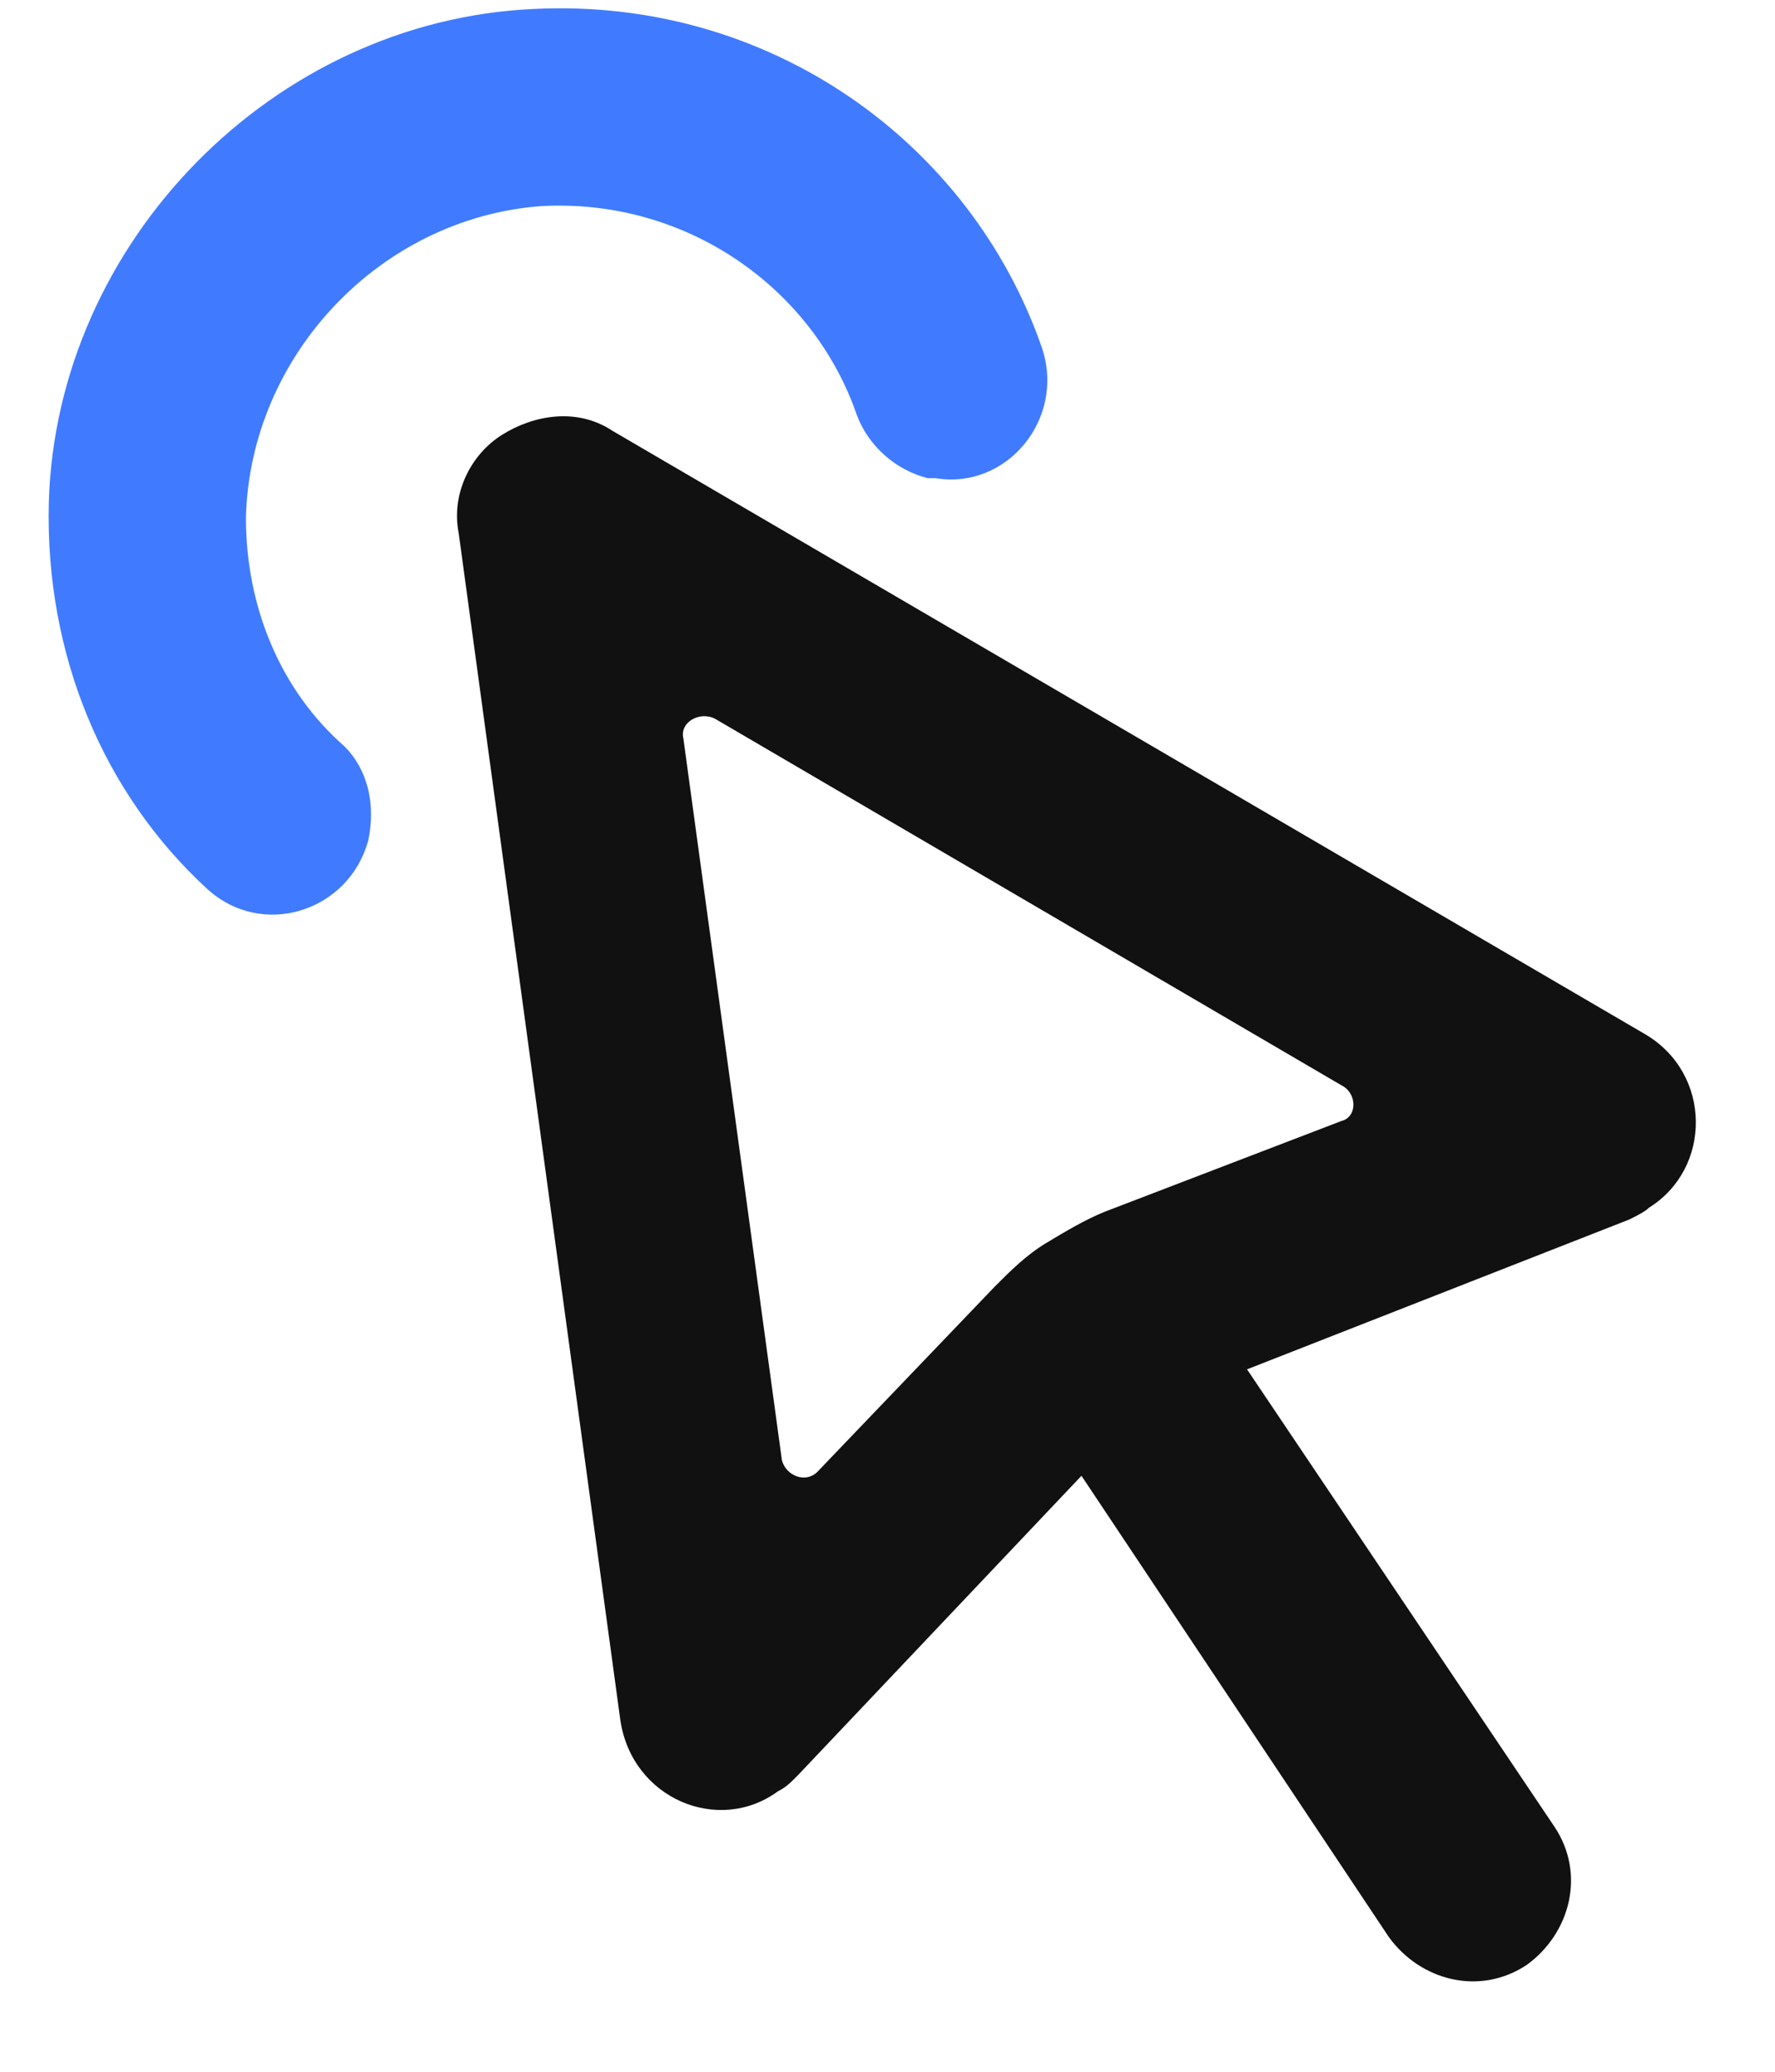<svg width="18" height="21" viewBox="0 0 18 21" fill="none" xmlns="http://www.w3.org/2000/svg">
<path d="M5.411 0.091C2.773 0.21 0.575 2.449 0.495 5.087C0.455 6.646 1.055 8.045 2.094 9.004C2.653 9.523 3.533 9.244 3.733 8.524C3.813 8.164 3.733 7.805 3.493 7.565C2.853 7.005 2.494 6.166 2.494 5.247C2.534 3.608 3.853 2.209 5.491 2.089C6.97 2.009 8.249 2.928 8.689 4.207C8.809 4.527 9.089 4.767 9.408 4.847H9.488C10.208 4.967 10.807 4.247 10.567 3.528C9.848 1.45 7.81 -0.029 5.411 0.091Z" fill="#407BFF"/>
<path d="M16.683 10.483L6.211 4.367C5.851 4.128 5.411 4.207 5.092 4.407C4.772 4.607 4.572 5.007 4.652 5.407L6.291 17.438C6.411 18.237 7.29 18.597 7.889 18.157C7.969 18.117 8.009 18.077 8.089 17.997L10.967 14.959L14.085 19.636C14.405 20.076 15.004 20.235 15.484 19.916C15.923 19.596 16.083 18.996 15.764 18.517L12.646 13.88L16.523 12.361C16.603 12.321 16.683 12.281 16.723 12.241C17.362 11.842 17.362 10.882 16.683 10.483ZM13.605 11.362L11.207 12.281C11.007 12.361 10.807 12.481 10.607 12.601C10.408 12.721 10.248 12.881 10.088 13.041L8.289 14.919C8.169 15.039 7.969 14.959 7.929 14.8L6.93 7.485C6.89 7.325 7.09 7.205 7.25 7.285L13.605 11.002C13.765 11.082 13.765 11.322 13.605 11.362Z" fill="#111111"/>
</svg>
